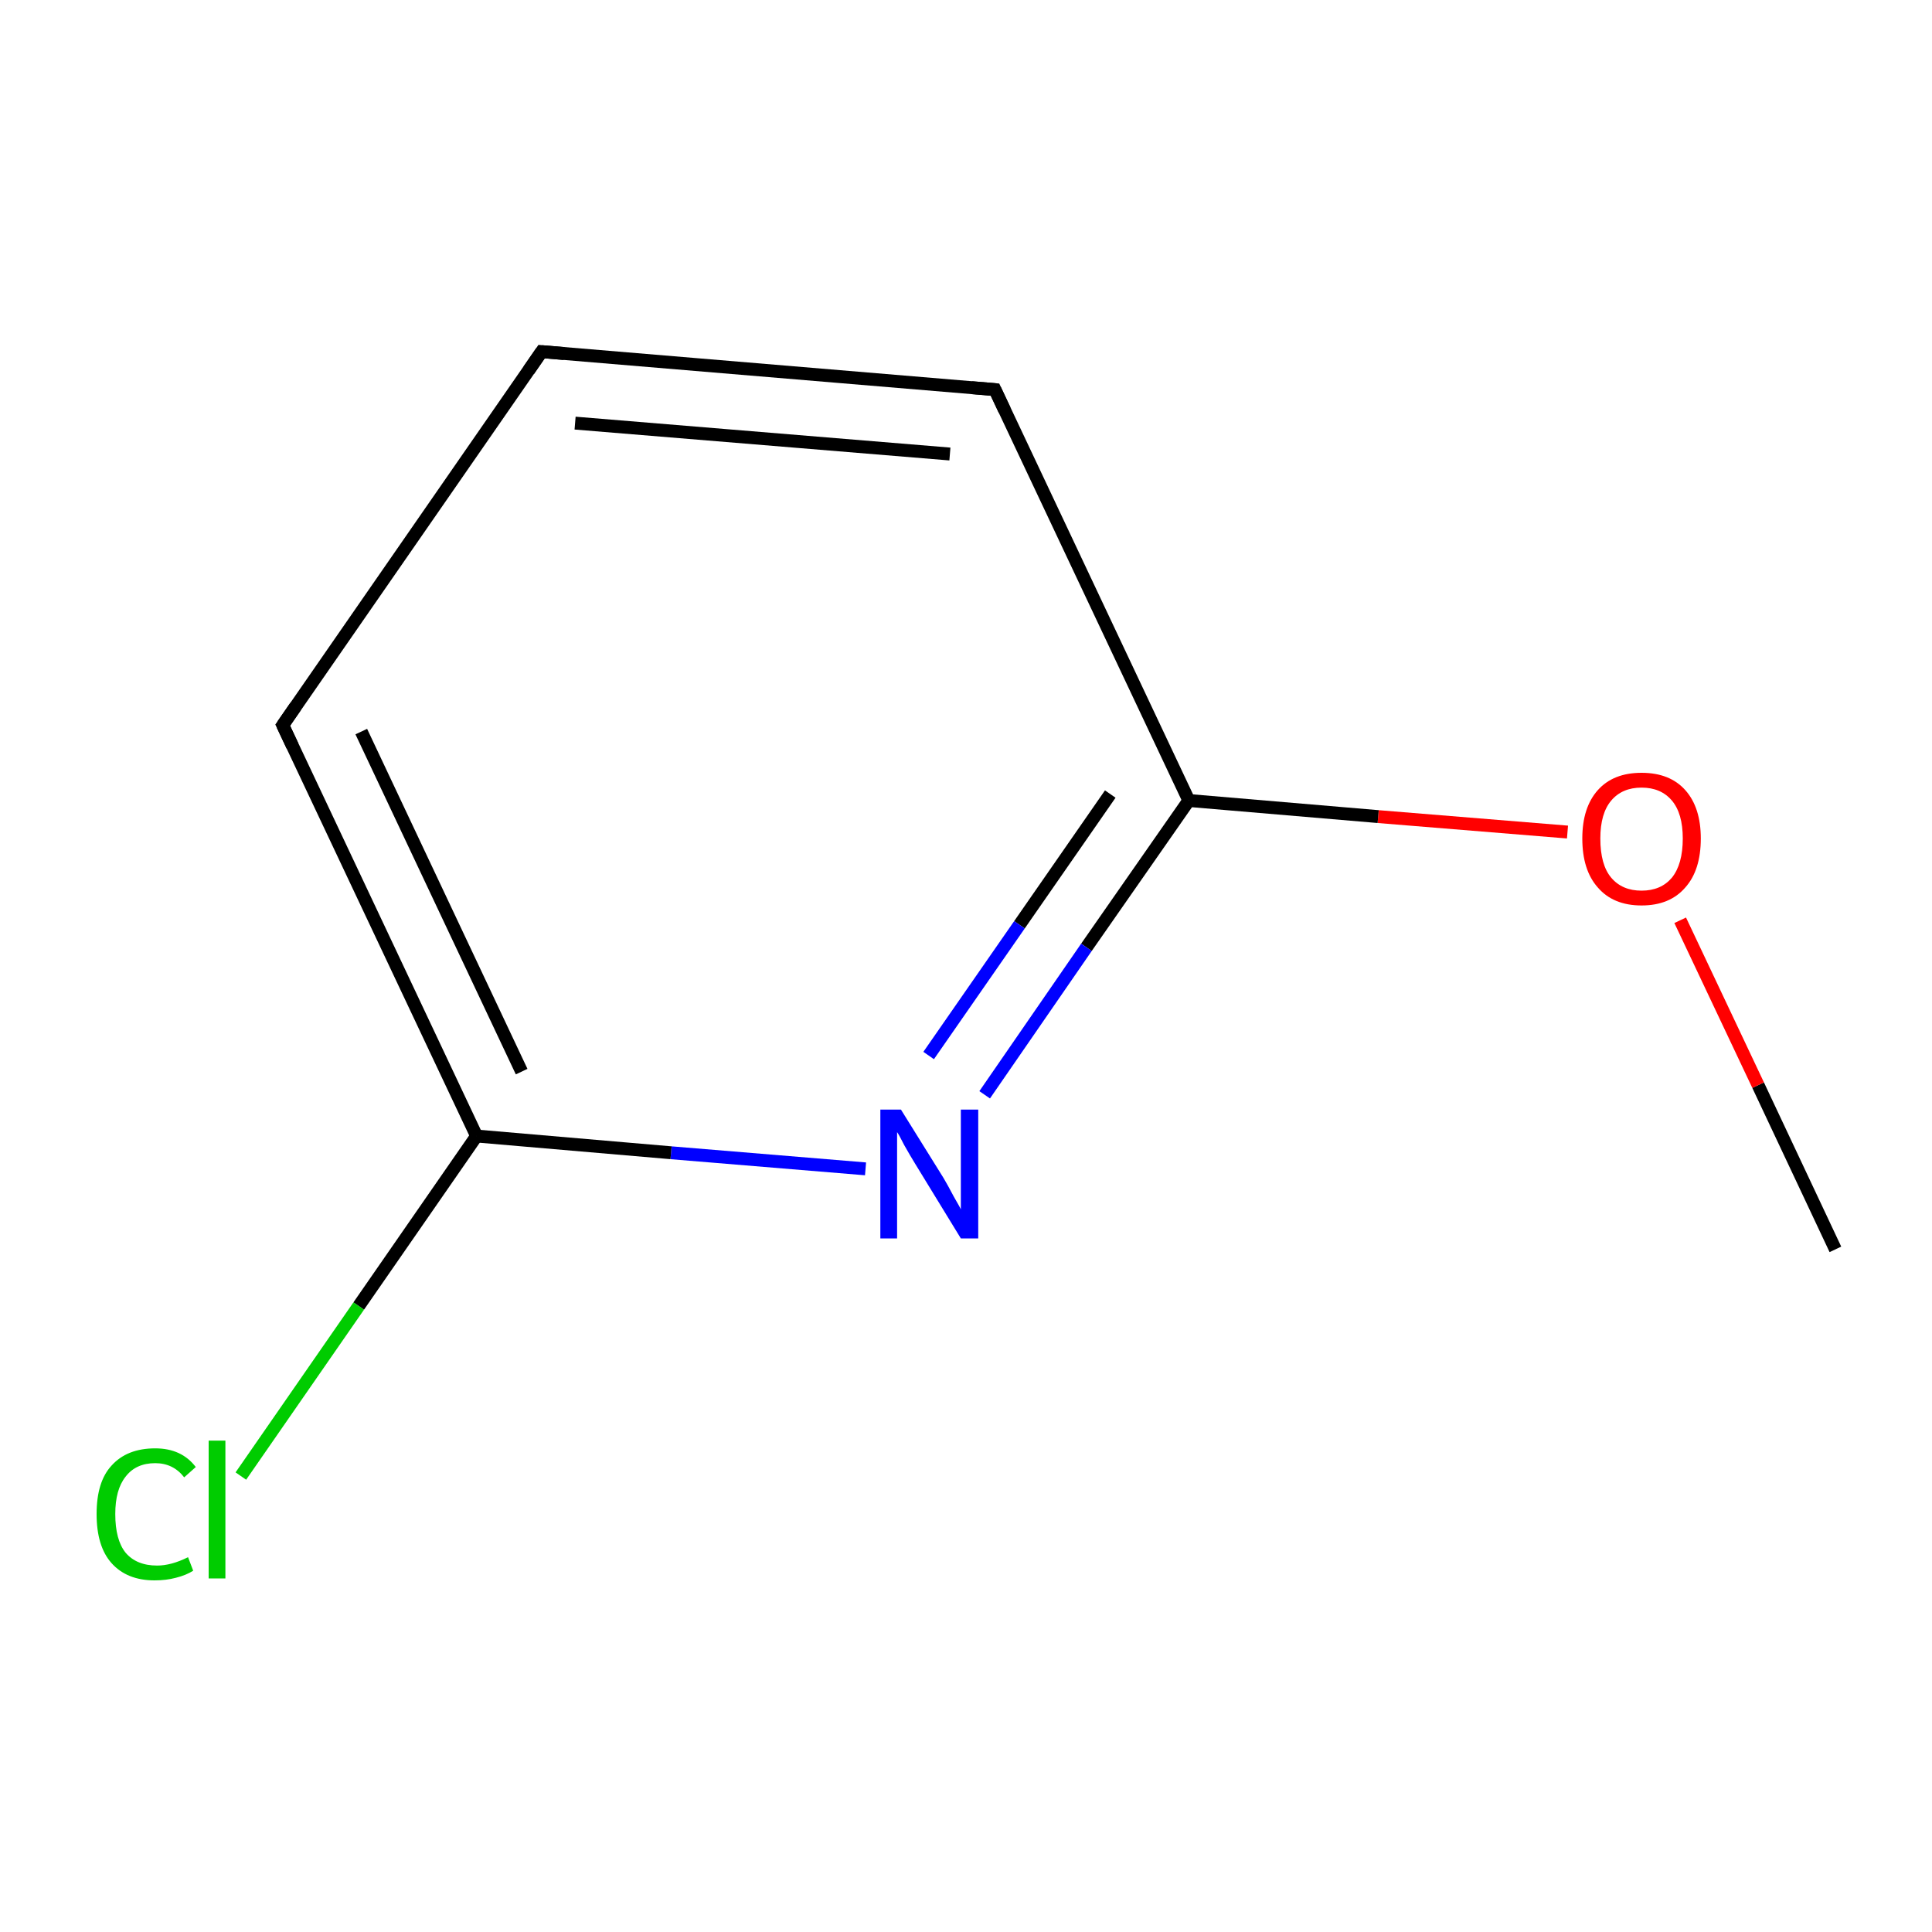 <?xml version='1.0' encoding='iso-8859-1'?>
<svg version='1.1' baseProfile='full'
              xmlns='http://www.w3.org/2000/svg'
                      xmlns:rdkit='http://www.rdkit.org/xml'
                      xmlns:xlink='http://www.w3.org/1999/xlink'
                  xml:space='preserve'
width='300px' height='300px' viewBox='0 0 300 300'>
<!-- END OF HEADER -->
<rect style='opacity:1.0;fill:#FFFFFF;stroke:none' width='300.0' height='300.0' x='0.0' y='0.0'> </rect>
<path class='bond-0 atom-0 atom-1' d='M 285.0,194.0 L 273.0,168.5' style='fill:none;fill-rule:evenodd;stroke:#000000;stroke-width:2.0px;stroke-linecap:butt;stroke-linejoin:miter;stroke-opacity:1' />
<path class='bond-0 atom-0 atom-1' d='M 273.0,168.5 L 260.9,142.9' style='fill:none;fill-rule:evenodd;stroke:#FF0000;stroke-width:2.0px;stroke-linecap:butt;stroke-linejoin:miter;stroke-opacity:1' />
<path class='bond-1 atom-1 atom-2' d='M 243.4,129.2 L 214.0,126.8' style='fill:none;fill-rule:evenodd;stroke:#FF0000;stroke-width:2.0px;stroke-linecap:butt;stroke-linejoin:miter;stroke-opacity:1' />
<path class='bond-1 atom-1 atom-2' d='M 214.0,126.8 L 184.6,124.3' style='fill:none;fill-rule:evenodd;stroke:#000000;stroke-width:2.0px;stroke-linecap:butt;stroke-linejoin:miter;stroke-opacity:1' />
<path class='bond-2 atom-2 atom-3' d='M 184.6,124.3 L 168.7,147.1' style='fill:none;fill-rule:evenodd;stroke:#000000;stroke-width:2.0px;stroke-linecap:butt;stroke-linejoin:miter;stroke-opacity:1' />
<path class='bond-2 atom-2 atom-3' d='M 168.7,147.1 L 152.9,170.0' style='fill:none;fill-rule:evenodd;stroke:#0000FF;stroke-width:2.0px;stroke-linecap:butt;stroke-linejoin:miter;stroke-opacity:1' />
<path class='bond-2 atom-2 atom-3' d='M 172.4,123.3 L 158.3,143.6' style='fill:none;fill-rule:evenodd;stroke:#000000;stroke-width:2.0px;stroke-linecap:butt;stroke-linejoin:miter;stroke-opacity:1' />
<path class='bond-2 atom-2 atom-3' d='M 158.3,143.6 L 144.2,163.9' style='fill:none;fill-rule:evenodd;stroke:#0000FF;stroke-width:2.0px;stroke-linecap:butt;stroke-linejoin:miter;stroke-opacity:1' />
<path class='bond-3 atom-3 atom-4' d='M 134.4,181.5 L 104.2,179.0' style='fill:none;fill-rule:evenodd;stroke:#0000FF;stroke-width:2.0px;stroke-linecap:butt;stroke-linejoin:miter;stroke-opacity:1' />
<path class='bond-3 atom-3 atom-4' d='M 104.2,179.0 L 74.0,176.4' style='fill:none;fill-rule:evenodd;stroke:#000000;stroke-width:2.0px;stroke-linecap:butt;stroke-linejoin:miter;stroke-opacity:1' />
<path class='bond-4 atom-4 atom-5' d='M 74.0,176.4 L 43.9,112.6' style='fill:none;fill-rule:evenodd;stroke:#000000;stroke-width:2.0px;stroke-linecap:butt;stroke-linejoin:miter;stroke-opacity:1' />
<path class='bond-4 atom-4 atom-5' d='M 81.0,166.4 L 56.1,113.6' style='fill:none;fill-rule:evenodd;stroke:#000000;stroke-width:2.0px;stroke-linecap:butt;stroke-linejoin:miter;stroke-opacity:1' />
<path class='bond-5 atom-5 atom-6' d='M 43.9,112.6 L 84.1,54.6' style='fill:none;fill-rule:evenodd;stroke:#000000;stroke-width:2.0px;stroke-linecap:butt;stroke-linejoin:miter;stroke-opacity:1' />
<path class='bond-6 atom-6 atom-7' d='M 84.1,54.6 L 154.5,60.5' style='fill:none;fill-rule:evenodd;stroke:#000000;stroke-width:2.0px;stroke-linecap:butt;stroke-linejoin:miter;stroke-opacity:1' />
<path class='bond-6 atom-6 atom-7' d='M 89.3,65.7 L 147.5,70.5' style='fill:none;fill-rule:evenodd;stroke:#000000;stroke-width:2.0px;stroke-linecap:butt;stroke-linejoin:miter;stroke-opacity:1' />
<path class='bond-7 atom-4 atom-8' d='M 74.0,176.4 L 55.7,202.8' style='fill:none;fill-rule:evenodd;stroke:#000000;stroke-width:2.0px;stroke-linecap:butt;stroke-linejoin:miter;stroke-opacity:1' />
<path class='bond-7 atom-4 atom-8' d='M 55.7,202.8 L 37.4,229.2' style='fill:none;fill-rule:evenodd;stroke:#00CC00;stroke-width:2.0px;stroke-linecap:butt;stroke-linejoin:miter;stroke-opacity:1' />
<path class='bond-8 atom-7 atom-2' d='M 154.5,60.5 L 184.6,124.3' style='fill:none;fill-rule:evenodd;stroke:#000000;stroke-width:2.0px;stroke-linecap:butt;stroke-linejoin:miter;stroke-opacity:1' />
<path d='M 45.4,115.8 L 43.9,112.6 L 45.9,109.7' style='fill:none;stroke:#000000;stroke-width:2.0px;stroke-linecap:butt;stroke-linejoin:miter;stroke-miterlimit:10;stroke-opacity:1;' />
<path d='M 82.1,57.5 L 84.1,54.6 L 87.6,54.9' style='fill:none;stroke:#000000;stroke-width:2.0px;stroke-linecap:butt;stroke-linejoin:miter;stroke-miterlimit:10;stroke-opacity:1;' />
<path d='M 150.9,60.2 L 154.5,60.5 L 156.0,63.7' style='fill:none;stroke:#000000;stroke-width:2.0px;stroke-linecap:butt;stroke-linejoin:miter;stroke-miterlimit:10;stroke-opacity:1;' />
<path class='atom-1' d='M 245.7 130.2
Q 245.7 125.4, 248.1 122.7
Q 250.5 120.0, 254.9 120.0
Q 259.3 120.0, 261.7 122.7
Q 264.1 125.4, 264.1 130.2
Q 264.1 135.1, 261.7 137.8
Q 259.3 140.6, 254.9 140.6
Q 250.5 140.6, 248.1 137.8
Q 245.7 135.1, 245.7 130.2
M 254.9 138.3
Q 257.9 138.3, 259.6 136.3
Q 261.3 134.2, 261.3 130.2
Q 261.3 126.3, 259.6 124.3
Q 257.9 122.3, 254.9 122.3
Q 251.9 122.3, 250.2 124.3
Q 248.5 126.3, 248.5 130.2
Q 248.5 134.3, 250.2 136.3
Q 251.9 138.3, 254.9 138.3
' fill='#FF0000'/>
<path class='atom-3' d='M 139.9 172.3
L 146.5 182.9
Q 147.1 183.9, 148.1 185.8
Q 149.2 187.7, 149.2 187.8
L 149.2 172.3
L 151.9 172.3
L 151.9 192.3
L 149.2 192.3
L 142.1 180.7
Q 141.3 179.4, 140.4 177.8
Q 139.6 176.2, 139.3 175.8
L 139.3 192.3
L 136.7 192.3
L 136.7 172.3
L 139.9 172.3
' fill='#0000FF'/>
<path class='atom-8' d='M 15.0 235.1
Q 15.0 230.1, 17.3 227.6
Q 19.7 224.9, 24.1 224.9
Q 28.2 224.9, 30.4 227.8
L 28.6 229.4
Q 26.9 227.2, 24.1 227.2
Q 21.1 227.2, 19.5 229.3
Q 17.9 231.3, 17.9 235.1
Q 17.9 239.1, 19.5 241.1
Q 21.2 243.1, 24.4 243.1
Q 26.6 243.1, 29.2 241.8
L 30.0 243.9
Q 28.9 244.6, 27.3 245.0
Q 25.8 245.4, 24.0 245.4
Q 19.7 245.4, 17.3 242.7
Q 15.0 240.1, 15.0 235.1
' fill='#00CC00'/>
<path class='atom-8' d='M 32.4 223.7
L 35.0 223.7
L 35.0 245.1
L 32.4 245.1
L 32.4 223.7
' fill='#00CC00'/>
</svg>
